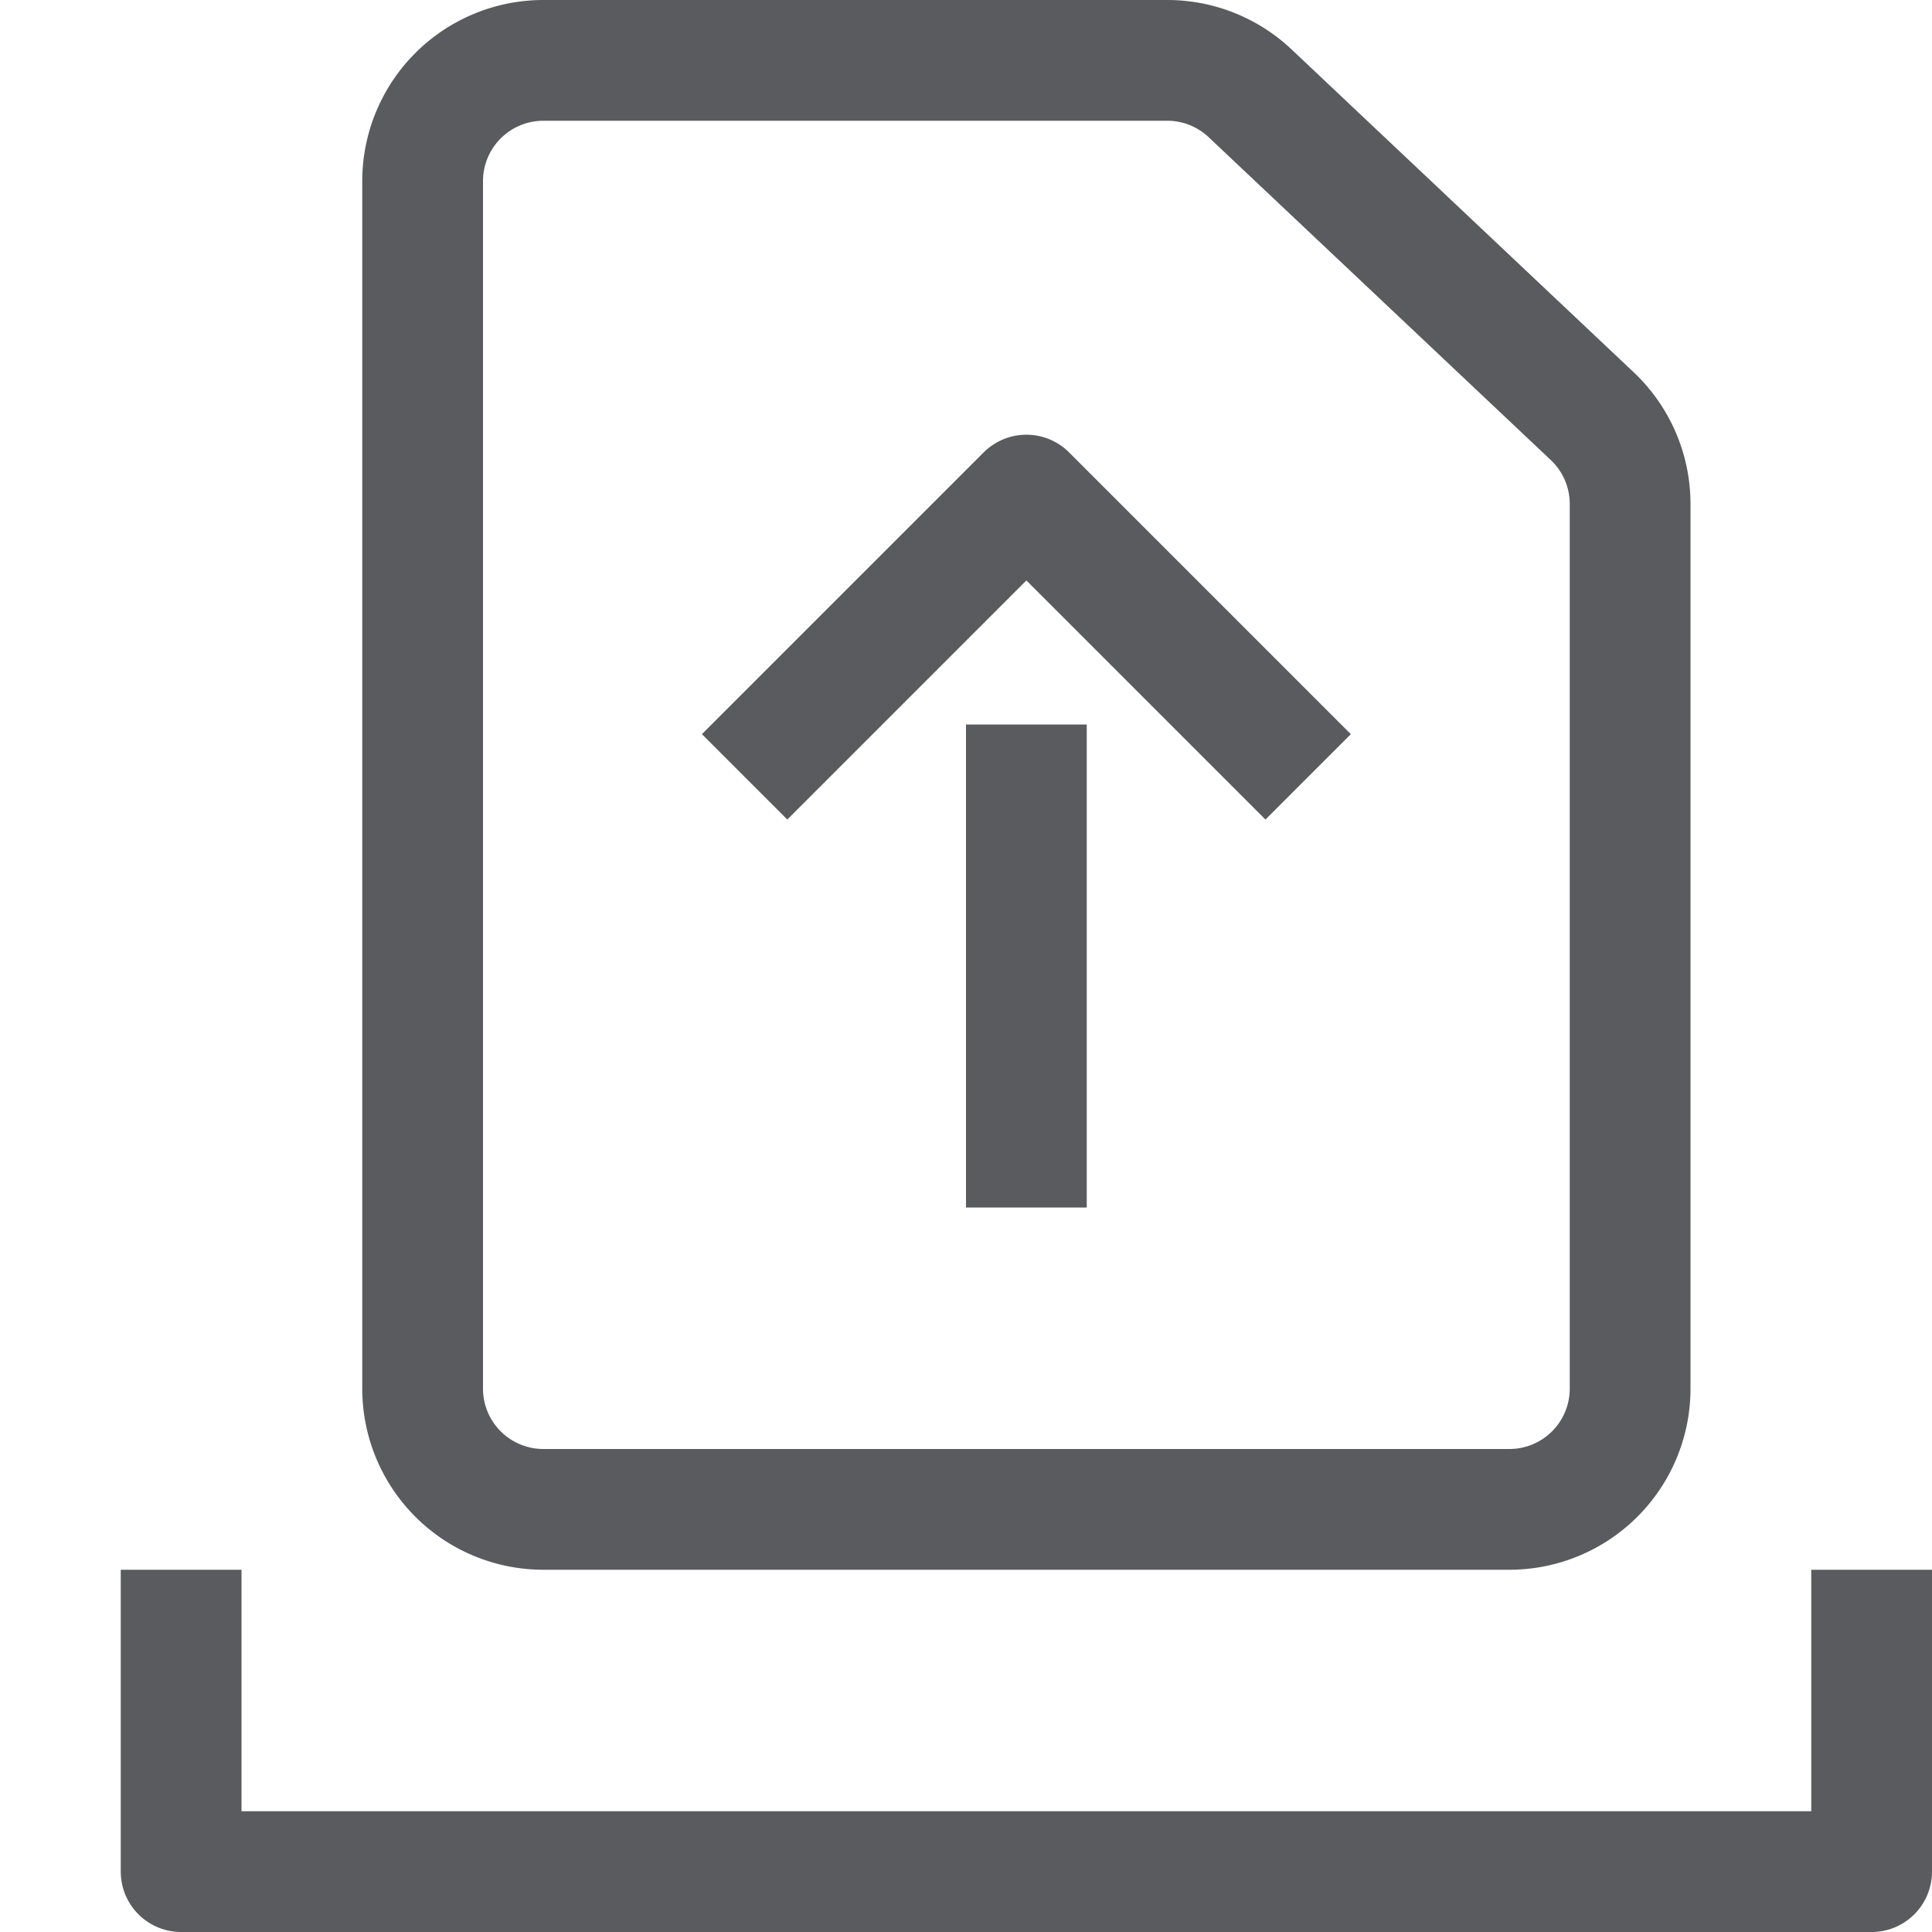 <svg id="Layer_1" data-name="Layer 1" xmlns="http://www.w3.org/2000/svg" viewBox="0 0 16 16"><title>unicons-docs-16px-check-out-doc-1</title><line x1="8.5" y1="6.5" x2="8.5" y2="9.5" style="fill:none;stroke:#5a5b5e;stroke-linecap:square;stroke-linejoin:round"/><polyline points="15.5 13.5 15.5 15.5 1.5 15.5 1.5 13.5" style="fill:none;stroke:#5a5b5e;stroke-linecap:square;stroke-linejoin:round"/><polyline points="6.52 6.08 8.5 4.1 10.48 6.08" style="fill:none;stroke:#5a5b5e;stroke-linecap:square;stroke-linejoin:round"/><path d="M13.19,3.45,10.35.77A1,1,0,0,0,9.66.5H4.5a1,1,0,0,0-1,1v10a1,1,0,0,0,1,1h8a1,1,0,0,0,1-1V4.18A1,1,0,0,0,13.19,3.45Z" style="fill:none;stroke:#5a5b5e;stroke-linecap:square;stroke-linejoin:round"/></svg>